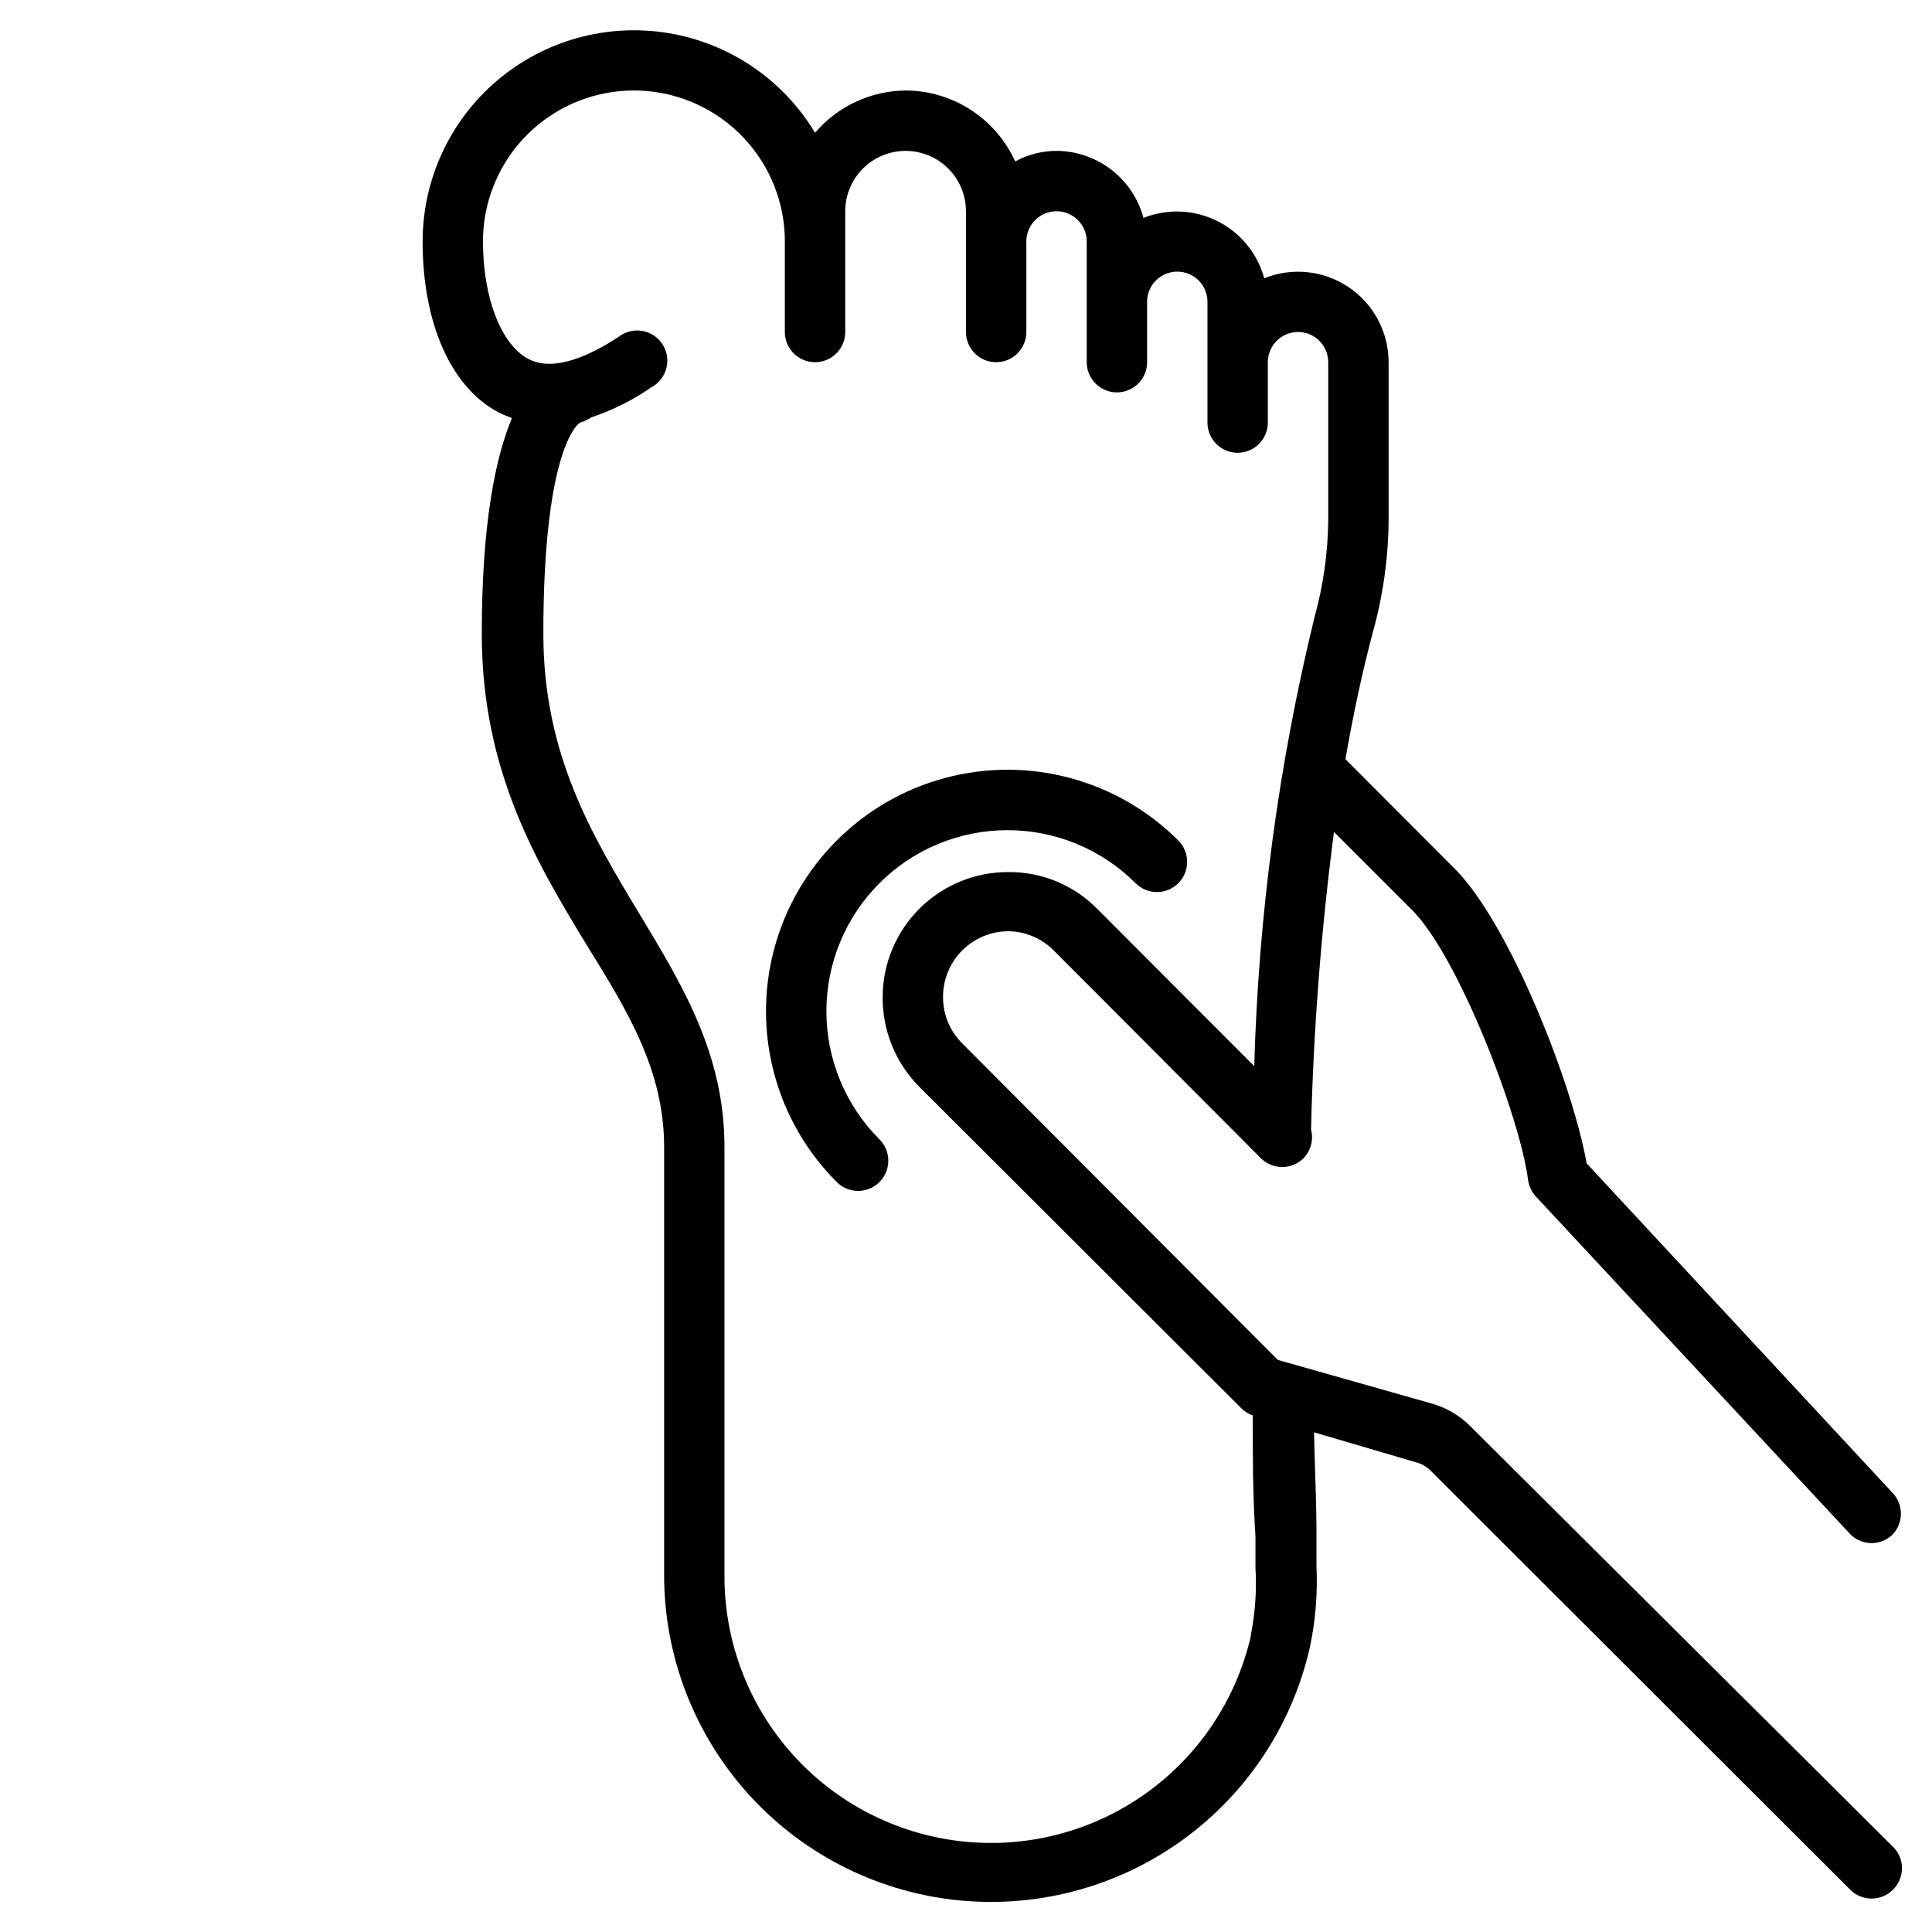 <?xml version="1.0" encoding="UTF-8"?>
<svg width="1200pt" height="1200pt" version="1.1" viewBox="0 0 1200 1200" xmlns="http://www.w3.org/2000/svg">
 <g>
  <path d="m1175.8 1147.1-262.5-261.19c-6.734-6.805-15.141-11.723-24.375-14.25l-95.25-27-196.12-196.69c-7.746-7.742-12.012-18.301-11.812-29.25 0.098-10.66 4.375-20.859 11.914-28.398 7.539-7.539 17.738-11.816 28.398-11.914 10.625 0.051 20.801 4.297 28.312 11.812l128.81 129.19c3.512 3.492 8.266 5.453 13.219 5.453s9.707-1.961 13.219-5.453c4.57-4.707 6.352-11.465 4.688-17.812 1.5-61.832 6.254-123.54 14.25-184.88l48.562 48.562c28.688 28.688 66.938 128.25 72 167.62 0.516 3.859 2.219 7.465 4.875 10.312l194.81 209.25c3.535 3.809 8.492 5.984 13.688 6 4.738-0.016 9.293-1.824 12.75-5.062 3.492-3.512 5.453-8.266 5.453-13.219s-1.961-9.707-5.453-13.219l-189.75-204.38c-8.625-48.938-47.812-148.88-81.938-183l-67.875-68.062c4.875-27.938 10.5-54.375 17.062-78.938 6.273-22.535 9.555-45.797 9.75-69.188v-98.438c-0.02-18.676-9.305-36.125-24.789-46.57-15.48-10.445-35.137-12.527-52.461-5.555-4.207-15.441-14.797-28.363-29.113-35.52-14.316-7.16-31.008-7.879-45.887-1.98-3.203-11.895-10.219-22.406-19.977-29.926-9.754-7.519-21.707-11.629-34.023-11.699-8.977 0.012-17.805 2.266-25.688 6.562-5.93-13.094-15.496-24.211-27.562-32.02-12.066-7.812-26.125-11.992-40.5-12.043-21.66 0.215-42.172 9.789-56.25 26.25-19.84-33.016-53.18-55.648-91.184-61.902-38.004-6.258-76.84 4.496-106.21 29.41-29.375 24.918-46.32 61.477-46.352 99.992 0 50.625 17.438 90.188 46.688 105.94 2.859 1.43 5.801 2.684 8.812 3.75-10.312 24.562-18.75 65.625-18.75 134.06 0 85.688 34.5 142.69 65.062 193.12 26.25 42.188 48.188 78.562 48.188 125.62v265.69c-0.031 49.941 18.344 98.141 51.609 135.39s79.09 60.934 128.72 66.523c49.625 5.59 99.574-7.301 140.29-36.215 40.723-28.91 69.359-71.816 80.441-120.51 3.547-16.691 4.934-33.77 4.125-50.812v-19.875c0-21.188-1.125-42-1.5-63l63.75 18.75c3.106 0.828 5.949 2.445 8.25 4.688l261 260.62c3.519 3.551 8.312 5.547 13.312 5.547s9.793-1.996 13.312-5.547c3.551-3.519 5.547-8.312 5.547-13.312s-1.996-9.793-5.547-13.312zm-398.81-131.25c-9.043 39.762-32.445 74.789-65.715 98.367-33.273 23.574-74.074 34.043-114.59 29.398-40.516-4.644-77.887-24.078-104.96-54.578-27.07-30.496-41.934-69.91-41.742-110.69v-265.88c0-57.375-25.688-99.938-52.875-144.94-29.25-48.562-59.625-98.812-59.625-173.81 0-107.25 18.75-128.81 22.875-131.25 2.414-0.676 4.695-1.754 6.75-3.188 13.336-4.418 25.965-10.73 37.5-18.75 4.648-2.492 8.031-6.828 9.32-11.945 1.289-5.117 0.359-10.539-2.555-14.934-2.914-4.398-7.543-7.363-12.758-8.172-5.211-0.809-10.523 0.617-14.633 3.926-16.688 10.875-39.938 22.312-56.25 13.312s-27.75-37.312-27.75-72.75c0-33.492 17.867-64.441 46.875-81.191 29.008-16.746 64.742-16.746 93.75 0 29.008 16.75 46.875 47.699 46.875 81.191v56.25c0 6.699 3.574 12.887 9.375 16.238 5.801 3.348 12.949 3.348 18.75 0 5.801-3.352 9.375-9.539 9.375-16.238v-75c0-13.398 7.148-25.777 18.75-32.477 11.602-6.699 25.898-6.699 37.5 0 11.602 6.699 18.75 19.078 18.75 32.477v75c0 6.699 3.574 12.887 9.375 16.238 5.801 3.348 12.949 3.348 18.75 0 5.801-3.352 9.375-9.539 9.375-16.238v-56.25c0-6.699 3.574-12.887 9.375-16.238 5.801-3.348 12.949-3.348 18.75 0 5.801 3.352 9.375 9.539 9.375 16.238v75c0 6.699 3.574 12.887 9.375 16.238 5.801 3.348 12.949 3.348 18.75 0 5.801-3.352 9.375-9.539 9.375-16.238v-37.5c0-6.699 3.574-12.887 9.375-16.238 5.801-3.348 12.949-3.348 18.75 0 5.801 3.352 9.375 9.539 9.375 16.238v75c0 6.699 3.574 12.887 9.375 16.238 5.801 3.348 12.949 3.348 18.75 0 5.801-3.352 9.375-9.539 9.375-16.238v-37.5c0-6.699 3.574-12.887 9.375-16.238 5.801-3.348 12.949-3.348 18.75 0 5.801 3.352 9.375 9.539 9.375 16.238v98.438c-0.219 20.156-3.055 40.199-8.438 59.625-22.34 91.473-34.91 185.06-37.5 279.19l-97.5-97.688c-14.43-14.68-34.164-22.926-54.75-22.875-20.637-0.199-40.508 7.809-55.242 22.258-14.734 14.453-23.121 34.168-23.32 54.805-0.293 21.035 7.883 41.305 22.688 56.25l200.62 200.25c1.895 1.75 4.129 3.09 6.562 3.938 0 25.5 0 49.875 1.688 75v19.688c0.824 13.812-0.121 27.676-2.812 41.25z"/>
  <path d="m546.19 548.62c21.102-21.125 49.734-32.996 79.594-32.996s58.492 11.871 79.594 32.996c3.512 3.492 8.266 5.453 13.219 5.453s9.707-1.961 13.219-5.453c3.551-3.519 5.547-8.312 5.547-13.312s-1.996-9.793-5.547-13.312c-37.914-37.883-93.16-52.656-144.92-38.762-51.766 13.895-92.184 54.348-106.03 106.12-13.848 51.773 0.977 107 38.891 144.89 4.758 4.723 11.672 6.551 18.137 4.793 6.469-1.758 11.508-6.832 13.219-13.312 1.715-6.481-0.16-13.383-4.918-18.105-21.066-21.094-32.902-49.688-32.902-79.5s11.836-58.406 32.902-79.5z"/>
 </g>
</svg>
